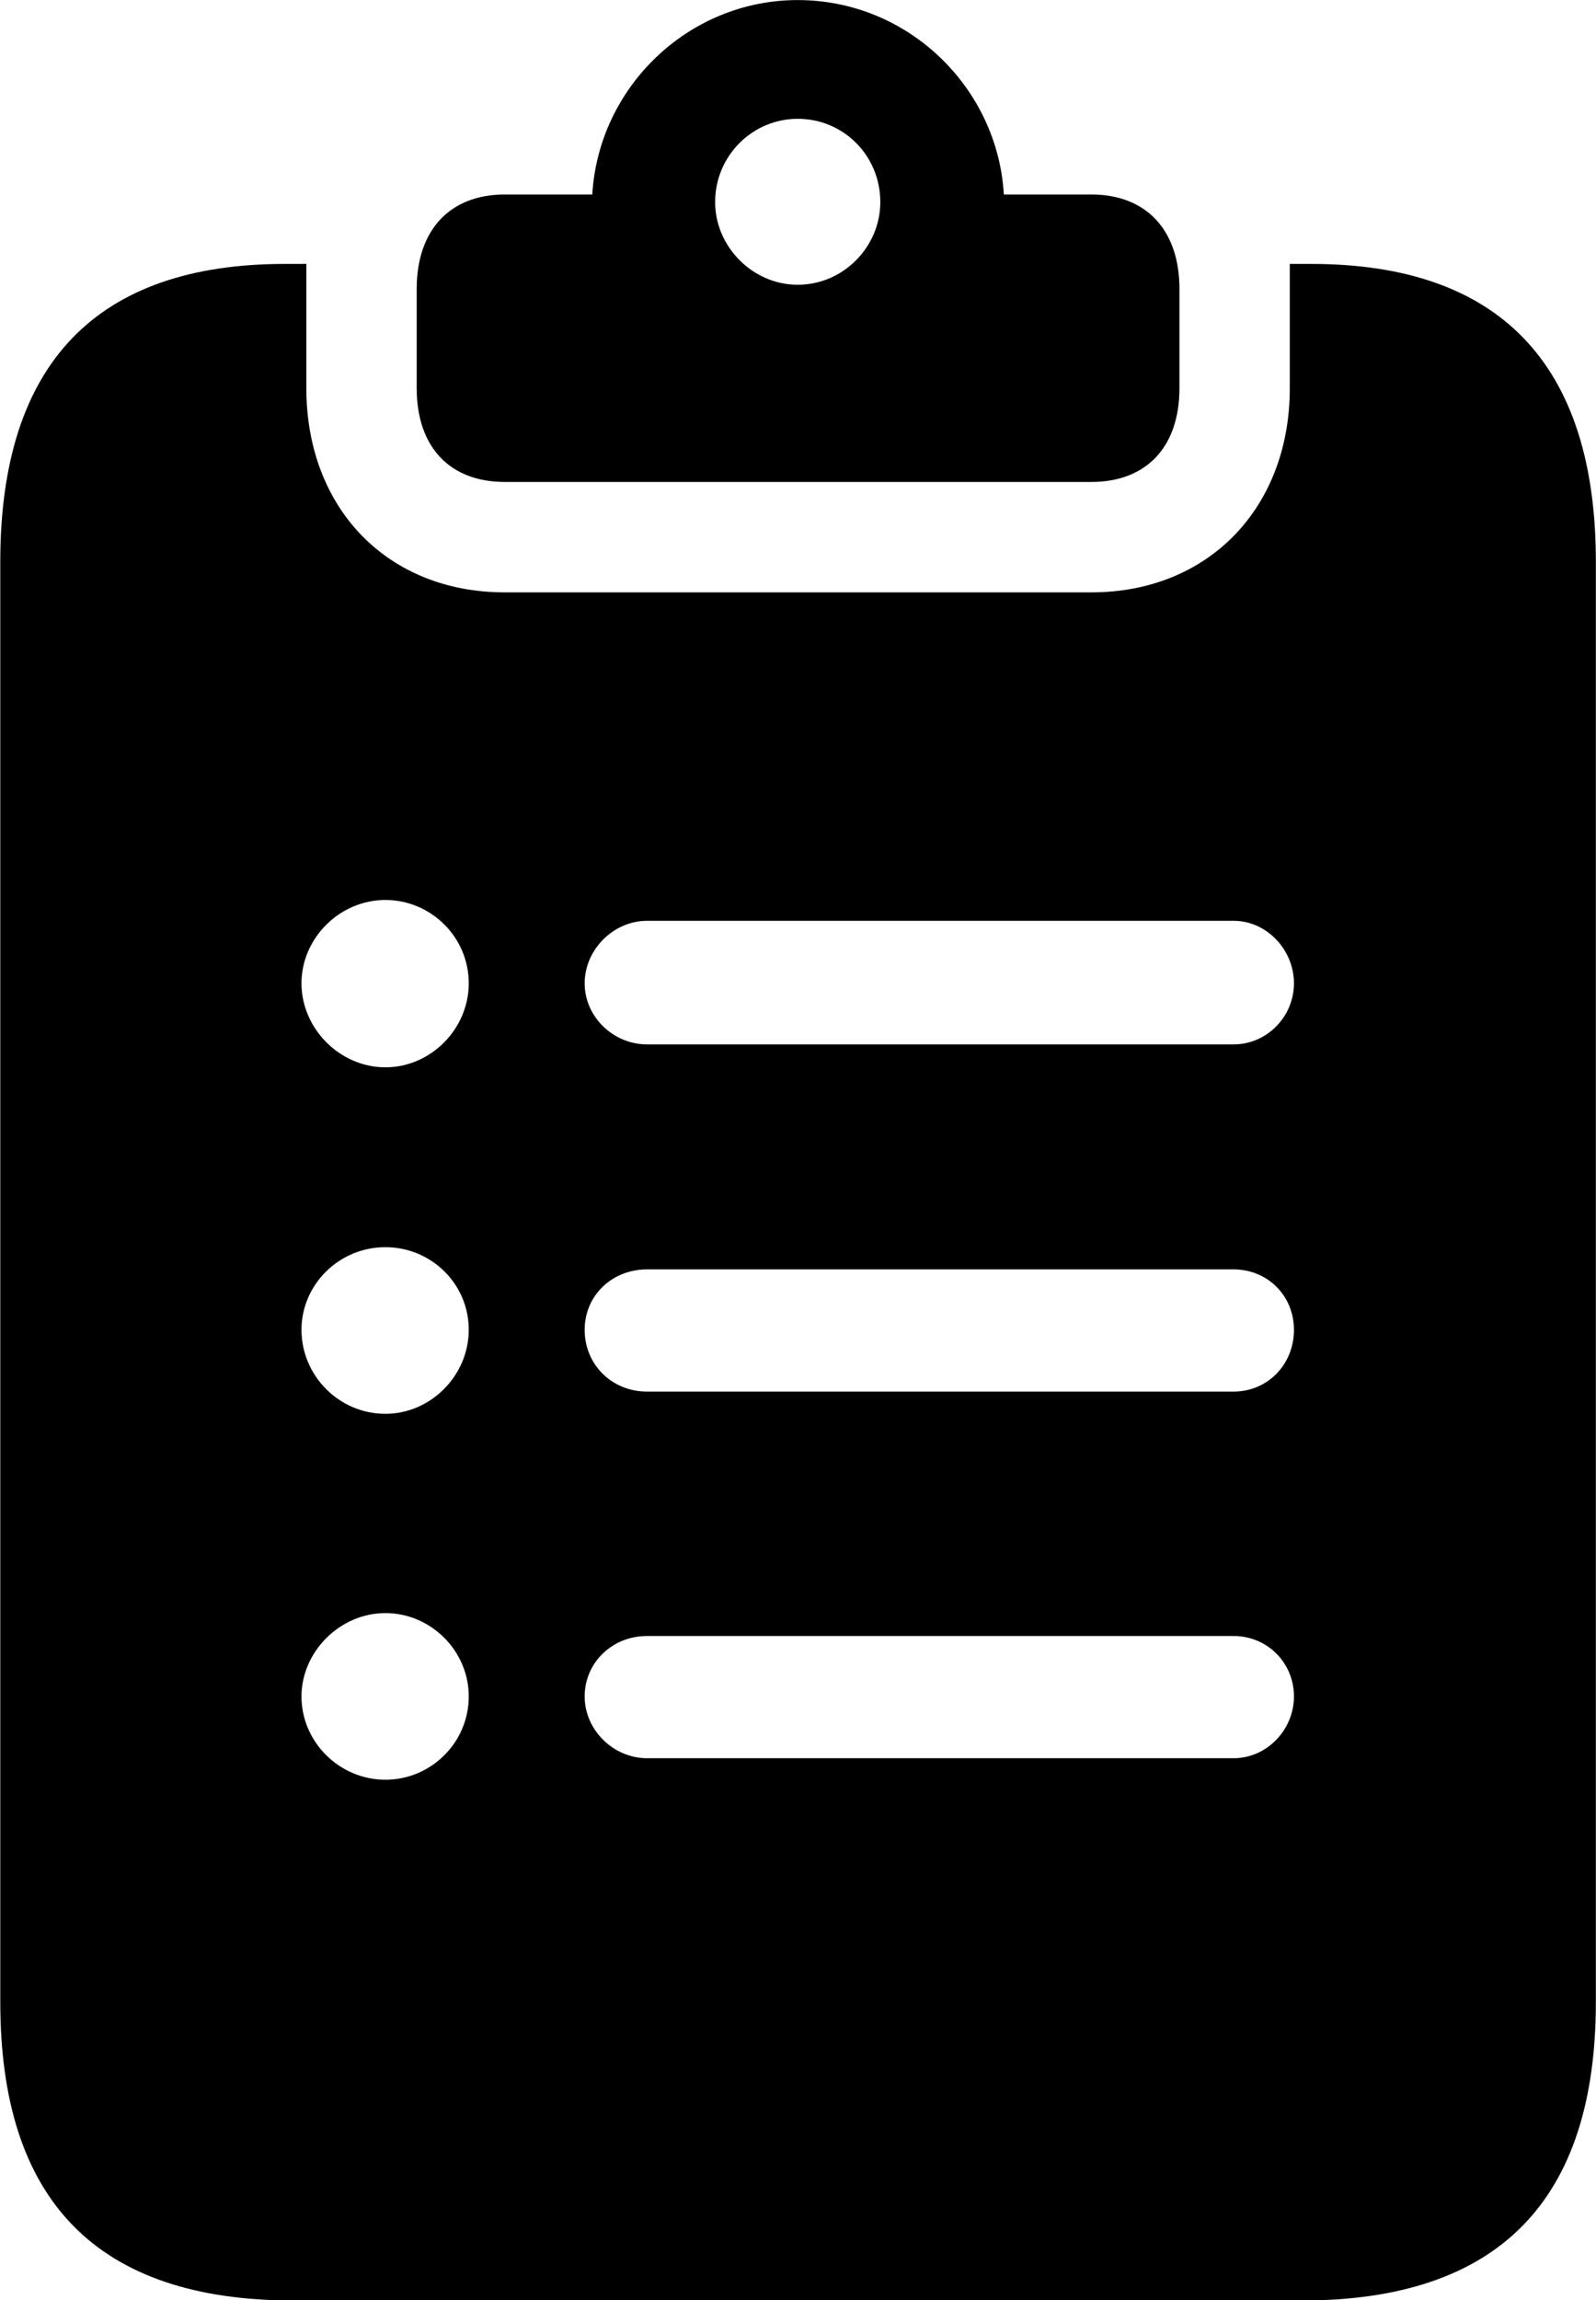 
<svg
    viewBox="0 0 22.996 33.127"
    xmlns="http://www.w3.org/2000/svg"
>
    <path
        fill="inherit"
        d="M7.274 6.941H15.724C16.514 6.941 16.994 6.441 16.994 5.591V4.161C16.994 3.311 16.514 2.801 15.724 2.801H14.464C14.374 1.261 13.084 0.001 11.494 0.001C9.914 0.001 8.624 1.261 8.534 2.801H7.274C6.484 2.801 6.004 3.311 6.004 4.161V5.591C6.004 6.441 6.484 6.941 7.274 6.941ZM11.494 4.101C10.844 4.101 10.304 3.551 10.304 2.911C10.304 2.241 10.844 1.711 11.494 1.711C12.154 1.711 12.684 2.241 12.684 2.911C12.684 3.551 12.154 4.101 11.494 4.101ZM4.234 33.131H18.754C21.584 33.131 22.994 31.701 22.994 28.831V8.091C22.994 5.221 21.584 3.801 18.894 3.801H18.584V5.591C18.584 7.311 17.414 8.531 15.724 8.531H7.274C5.574 8.531 4.414 7.311 4.414 5.591V3.801H4.104C1.404 3.801 0.004 5.221 0.004 8.091V28.831C0.004 31.701 1.404 33.131 4.234 33.131ZM5.554 15.371C4.894 15.371 4.344 14.811 4.344 14.161C4.344 13.511 4.894 12.961 5.554 12.961C6.204 12.961 6.754 13.491 6.754 14.161C6.754 14.821 6.204 15.371 5.554 15.371ZM9.324 15.041C8.834 15.041 8.424 14.641 8.424 14.161C8.424 13.681 8.834 13.261 9.324 13.261H17.774C18.254 13.261 18.644 13.681 18.644 14.161C18.644 14.641 18.254 15.041 17.774 15.041ZM5.554 20.361C4.884 20.361 4.344 19.811 4.344 19.151C4.344 18.501 4.884 17.961 5.554 17.961C6.204 17.961 6.754 18.481 6.754 19.151C6.754 19.811 6.204 20.361 5.554 20.361ZM9.324 20.041C8.814 20.041 8.424 19.651 8.424 19.151C8.424 18.661 8.814 18.281 9.324 18.281H17.774C18.264 18.281 18.644 18.661 18.644 19.151C18.644 19.651 18.264 20.041 17.774 20.041ZM5.554 25.631C4.894 25.631 4.344 25.091 4.344 24.431C4.344 23.791 4.894 23.231 5.554 23.231C6.204 23.231 6.754 23.771 6.754 24.431C6.754 25.101 6.204 25.631 5.554 25.631ZM9.324 25.321C8.834 25.321 8.424 24.911 8.424 24.431C8.424 23.951 8.814 23.561 9.324 23.561H17.774C18.264 23.561 18.644 23.951 18.644 24.431C18.644 24.911 18.254 25.321 17.774 25.321Z"
        fillRule="evenodd"
        clipRule="evenodd"
    />
</svg>
        